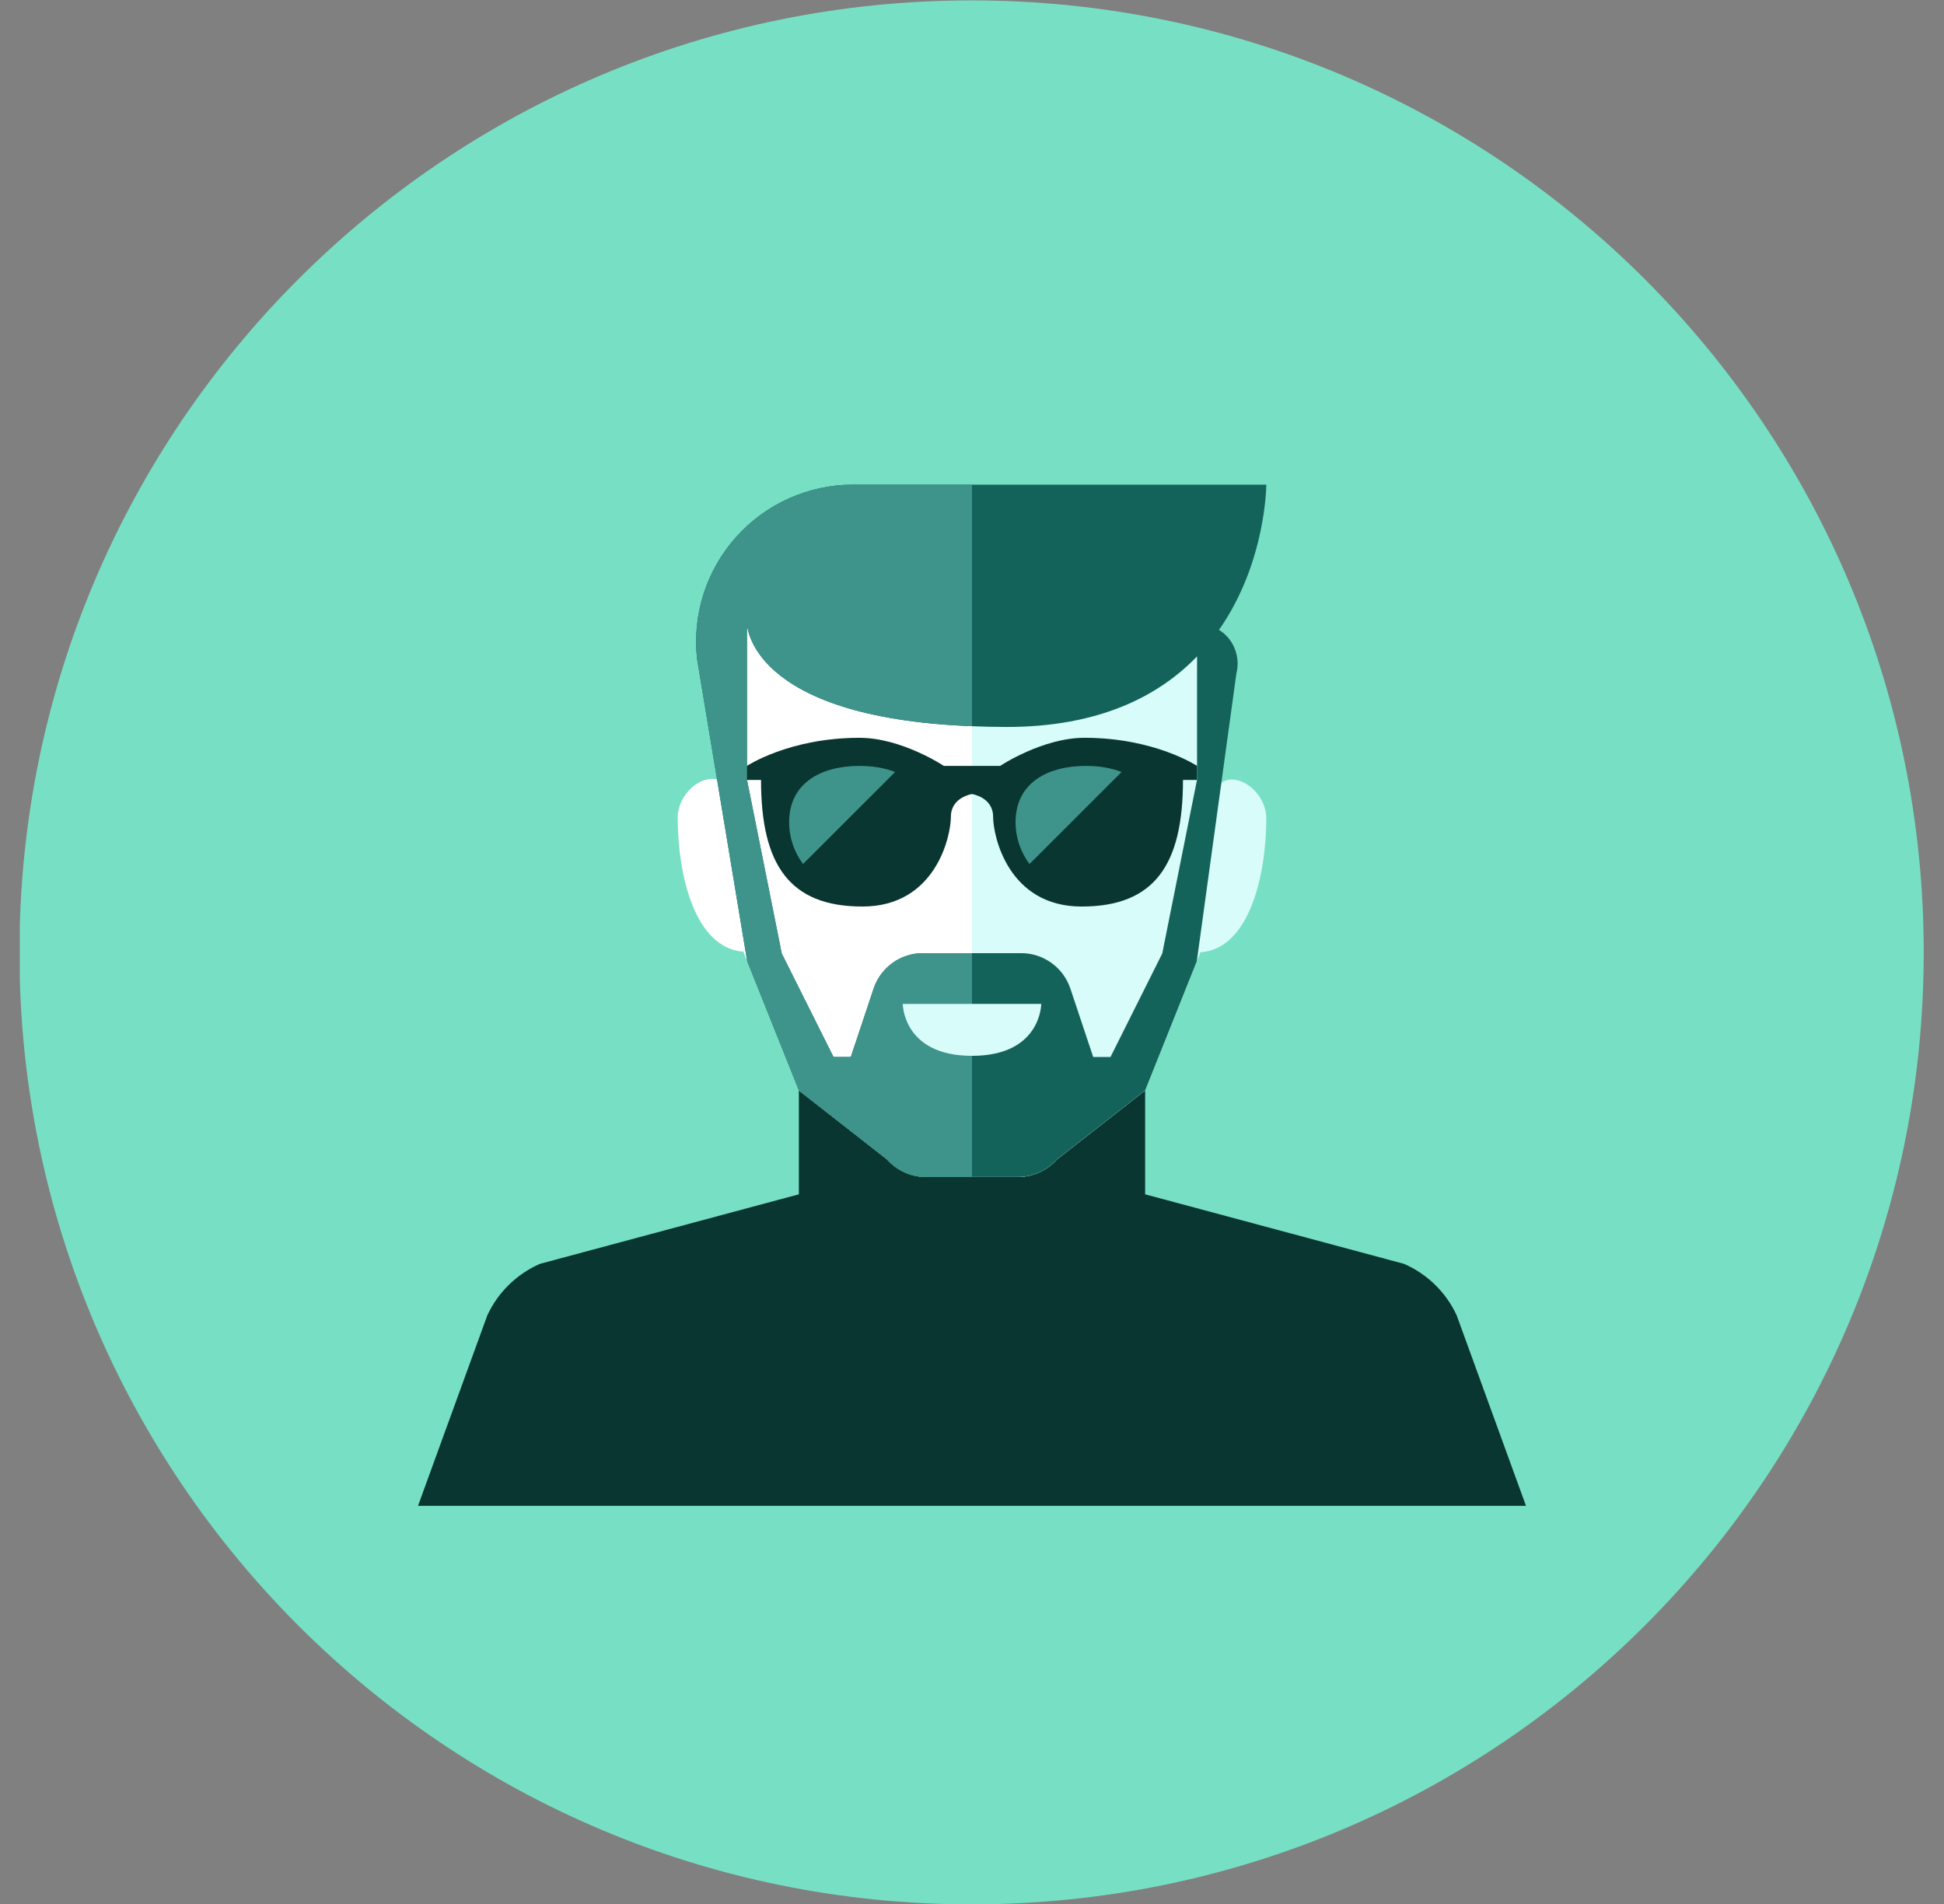 <svg width="49" height="48" viewBox="0 0 49 48" fill="none" xmlns="http://www.w3.org/2000/svg">
<rect x="0" y="0" width="49" height="48" fill="#808080" stroke="none"/>
<g clip-path="url(#clip0_1205_34451)">
<path d="M24.489 48.01C37.744 48.01 48.489 37.265 48.489 24.01C48.489 10.755 37.744 0.01 24.489 0.01C11.235 0.01 0.49 10.755 0.49 24.01C0.49 37.265 11.235 48.01 24.489 48.01Z" fill="#77E0C4"/>
<path d="M36.718 33.163C36.45 32.581 35.977 32.119 35.39 31.862L28.864 30.109V27.491L26.636 29.234C26.388 29.513 26.032 29.672 25.659 29.672H24.5H23.341C22.968 29.672 22.612 29.513 22.364 29.234L20.136 27.491V30.109L13.609 31.862C13.023 32.119 12.55 32.581 12.282 33.163L10.536 37.963H24.5H38.464L36.718 33.163Z" fill="#0A3631"/>
<path d="M31.918 20.622C31.918 20.137 31.482 19.652 31.046 19.652C30.609 19.652 30.609 20.137 30.609 20.137V19.652C30.601 15.725 30.162 13.106 24.5 13.106C18.838 13.106 18.399 15.725 18.391 19.652V23.127L20.136 27.491L22.364 29.234C22.612 29.513 22.968 29.673 23.341 29.673H24.5H25.659C26.032 29.673 26.388 29.513 26.636 29.234L28.864 27.491L30.257 24.008C31.499 23.924 31.918 22.044 31.918 20.622Z" fill="#D7FCF9"/>
<path d="M18.391 19.636V20.121C18.391 20.121 18.391 19.636 17.954 19.636C17.518 19.636 17.082 20.121 17.082 20.605C17.082 22.027 17.501 23.908 18.743 23.992L20.136 27.475L22.364 29.218C22.612 29.497 22.968 29.656 23.341 29.656H24.5V13.09C18.838 13.09 18.399 15.709 18.391 19.636Z" fill="white"/>
<path d="M30.726 15.879C31.917 14.179 31.918 12.218 31.918 12.218H24.5H21.504C20.378 12.218 19.305 12.697 18.555 13.537C17.804 14.375 17.445 15.494 17.57 16.613L18.834 24.235L20.136 27.491L22.364 29.234C22.612 29.513 22.968 29.672 23.341 29.672H24.5H25.659C26.032 29.672 26.388 29.513 26.636 29.234L28.864 27.491L30.166 24.235L31.164 16.979C31.241 16.674 31.172 16.35 30.978 16.102C30.908 16.012 30.82 15.94 30.726 15.879ZM30.173 19.652L29.3 24.015V24.029L27.991 26.647H27.555L26.98 24.924C26.802 24.389 26.302 24.029 25.738 24.029H24.5H23.262C22.698 24.029 22.198 24.389 22.02 24.924L21.445 26.647H21.009L19.7 24.029V24.015L18.827 19.652V15.709C18.827 15.709 18.832 18.086 24.5 18.308C24.778 18.319 25.066 18.327 25.373 18.327C27.708 18.327 29.207 17.548 30.173 16.548V19.652Z" fill="#14635B"/>
<path d="M18.834 24.235L20.136 27.491L22.364 29.234C22.612 29.513 22.968 29.672 23.341 29.672H24.5V24.029H23.262C22.698 24.029 22.198 24.389 22.02 24.924L21.445 26.647H21.009L19.7 24.029V24.015L18.827 19.652V15.709C18.827 15.709 18.832 18.086 24.5 18.308V12.218H21.504C20.378 12.218 19.305 12.697 18.555 13.537C17.804 14.375 17.445 15.494 17.57 16.613" fill="#3E948B"/>
<path d="M22.755 25.309H26.245C26.245 25.309 26.245 26.618 24.5 26.618C22.755 26.618 22.755 25.309 22.755 25.309Z" fill="#D7FCF9"/>
<path d="M27.336 18.6C26.273 18.6 25.209 19.309 25.209 19.309H24.5H23.791C23.791 19.309 22.727 18.6 21.664 18.6C19.891 18.6 18.827 19.309 18.827 19.309V19.663H19.182C19.182 21.791 19.891 22.854 21.737 22.854C23.584 22.854 23.968 21.082 23.968 20.59C23.968 20.098 24.5 20.018 24.5 20.018C24.5 20.018 25.032 20.098 25.032 20.59C25.032 21.082 25.416 22.854 27.263 22.854C29.109 22.854 29.818 21.791 29.818 19.663H30.173V19.309C30.173 19.309 29.109 18.6 27.336 18.6Z" fill="#0A3631"/>
<path d="M21.664 19.309C20.684 19.309 19.891 19.748 19.891 20.727C19.891 21.123 20.022 21.487 20.241 21.782L22.562 19.462C22.299 19.359 21.992 19.309 21.664 19.309Z" fill="#3E948B"/>
<path d="M27.371 19.309C26.392 19.309 25.598 19.748 25.598 20.727C25.598 21.123 25.73 21.487 25.949 21.782L28.27 19.462C28.006 19.359 27.699 19.309 27.371 19.309Z" fill="#3E948B"/>
</g>
<defs>
<clipPath id="clip0_1205_34451">
<rect width="48" height="48" fill="white" transform="translate(0.5)"/>
</clipPath>
</defs>
</svg>
